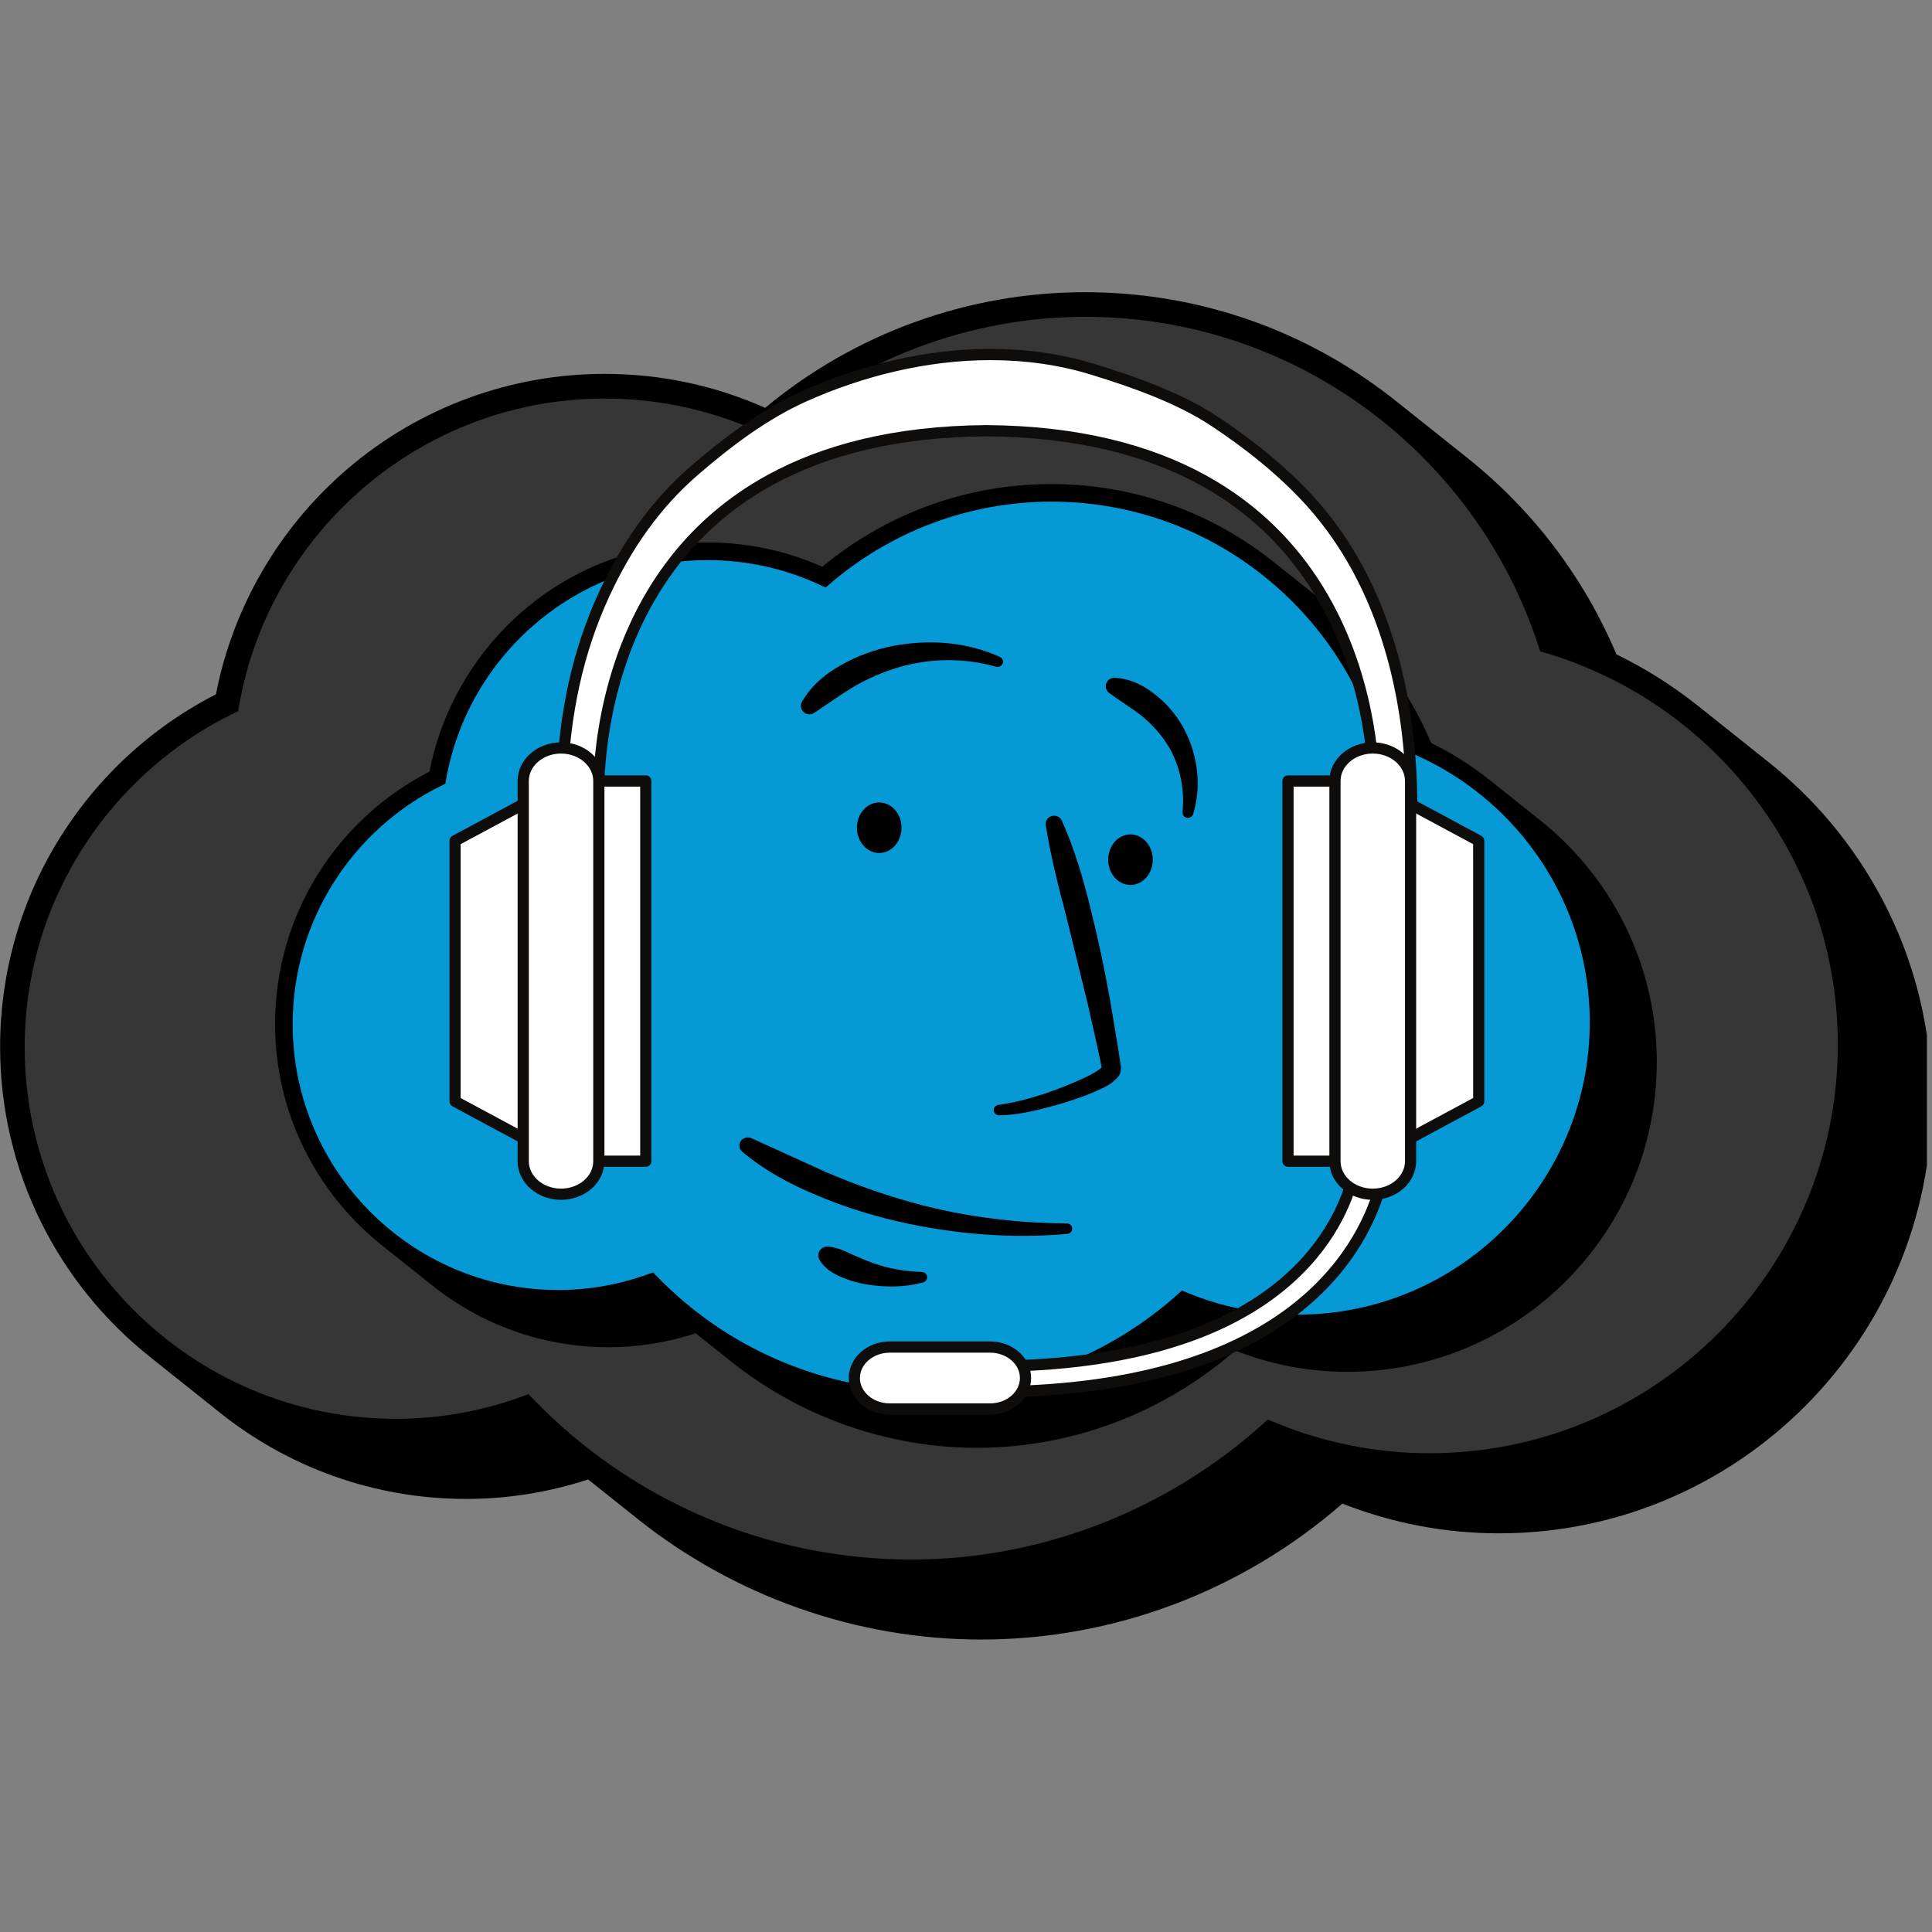 <svg xmlns="http://www.w3.org/2000/svg" xmlns:xlink="http://www.w3.org/1999/xlink" width="500" zoomAndPan="magnify" viewBox="0 0 375 375" height="500" preserveAspectRatio="xMidYMid meet" version="1.0"><rect x="0" y="0" width="375" height="375" fill="#808080" stroke="none"/><defs><clipPath id="f316ffdf60"><path d="M 0.02 56.719 L 374.012 56.719 L 374.012 318.234 L 0.02 318.234 Z M 0.02 56.719 " clip-rule="nonzero"/></clipPath><clipPath id="4992b4ab78"><path d="M 0.02 56.719 L 374.012 56.719 L 374.012 318.234 L 0.02 318.234 Z M 0.02 56.719 " clip-rule="nonzero"/></clipPath><clipPath id="026f05cf10"><path d="M 53.391 93.953 L 321.578 93.953 L 321.578 280.957 L 53.391 280.957 Z M 53.391 93.953 " clip-rule="nonzero"/></clipPath><clipPath id="fe3b417509"><path d="M 53.391 93.953 L 321.578 93.953 L 321.578 280.957 L 53.391 280.957 Z M 53.391 93.953 " clip-rule="nonzero"/></clipPath><clipPath id="1d47404a7d"><path d="M 143.305 220 L 209 220 L 209 240 L 143.305 240 Z M 143.305 220 " clip-rule="nonzero"/></clipPath><clipPath id="6222a5c198"><path d="M 155 124.035 L 195 124.035 L 195 139 L 155 139 Z M 155 124.035 " clip-rule="nonzero"/></clipPath><clipPath id="34886441d3"><path d="M 158 241 L 180 241 L 180 249.906 L 158 249.906 Z M 158 241 " clip-rule="nonzero"/></clipPath><clipPath id="96a0e1b787"><path d="M 269 153 L 288.371 153 L 288.371 224 L 269 224 Z M 269 153 " clip-rule="nonzero"/></clipPath><clipPath id="dd2b1abb7e"><path d="M 164 260 L 201 260 L 201 274.566 L 164 274.566 Z M 164 260 " clip-rule="nonzero"/></clipPath></defs><g clip-path="url(#f316ffdf60)"><path fill="#000000" d="M 290.984 297.617 C 337.281 297.617 374.949 259.922 374.949 213.59 C 374.949 195.125 369.051 177.586 357.895 162.879 C 357.094 161.828 356.27 160.793 355.426 159.781 C 351.773 155.418 347.684 151.438 343.246 147.902 L 342.594 147.383 L 329.82 137.199 L 329.555 136.988 C 324.668 133.094 319.355 129.738 313.75 127.012 C 307.445 112.074 297.555 99.035 284.754 88.832 L 284.734 88.816 L 271.062 77.922 L 271.047 77.906 C 270.109 77.16 269.156 76.426 268.188 75.711 C 251.387 63.285 231.461 56.719 210.562 56.719 C 187.902 56.719 165.941 64.676 148.52 79.164 C 138.684 74.789 128.188 72.57 117.293 72.57 C 99.133 72.57 81.5 79.059 67.645 90.84 C 65.801 92.41 64.039 94.059 62.359 95.777 C 51.91 106.504 44.762 120.082 41.918 134.762 C 34.441 138.59 27.672 143.602 21.848 149.578 C 18.18 153.344 14.887 157.492 12.031 161.969 C 4.172 174.289 0.02 188.547 0.02 203.195 C 0.02 227.5 11.355 249.207 29.016 263.297 C 29.02 263.301 29.027 263.305 29.031 263.309 L 42.684 274.199 L 42.699 274.211 L 42.715 274.227 C 55.836 284.684 72.441 290.941 90.477 290.941 C 98.535 290.941 106.492 289.672 114.16 287.16 L 123.77 294.824 C 142.578 309.828 166.223 318.234 190.434 318.234 C 216.168 318.234 241 308.879 260.555 291.852 C 270.32 295.68 280.547 297.617 290.984 297.617 Z M 290.984 297.617 " fill-opacity="1" fill-rule="nonzero"/></g><path fill="#363636" d="M 210.562 59.543 C 252.418 59.543 287.992 86.965 300.289 124.801 C 333.863 134.746 358.434 165.895 358.434 202.676 C 358.434 247.449 322.035 283.875 277.293 283.875 C 266.547 283.875 256.027 281.707 246.305 277.664 C 227.5 294.574 202.777 304.492 176.746 304.492 C 147.91 304.492 121.148 292.59 101.984 272.734 C 94.012 275.645 85.5 277.199 76.793 277.199 C 36.016 277.199 2.84 244.004 2.84 203.195 C 2.84 173.992 19.832 148.688 44.441 136.656 C 50.492 101.898 80.855 75.395 117.293 75.395 C 128.523 75.395 139.293 77.895 148.977 82.477 C 165.715 68.02 187.406 59.543 210.562 59.543 Z M 210.562 59.543 " fill-opacity="1" fill-rule="nonzero"/><g clip-path="url(#4992b4ab78)"><path stroke-linecap="butt" transform="matrix(0.39, 0, 0, 0.39, 0.018, 56.718)" fill="none" stroke-linejoin="miter" d="M 540.214 7.249 C 647.607 7.249 738.883 77.608 770.435 174.687 C 856.579 200.205 919.622 280.126 919.622 374.499 C 919.622 489.378 826.231 582.84 711.431 582.84 C 683.859 582.84 656.868 577.277 631.921 566.904 C 583.672 610.292 520.239 635.739 453.448 635.739 C 379.461 635.739 310.796 605.2 261.625 554.255 C 241.168 561.722 219.329 565.711 196.989 565.711 C 92.362 565.711 7.24 480.539 7.24 375.832 C 7.24 300.903 50.838 235.976 113.981 205.106 C 129.506 115.924 207.412 47.921 300.903 47.921 C 329.719 47.921 357.351 54.335 382.197 66.092 C 425.144 28.998 480.8 7.249 540.214 7.249 Z M 540.214 7.249 " stroke="#000000" stroke-width="10" stroke-opacity="1" stroke-miterlimit="10"/></g><g clip-path="url(#026f05cf10)"><path fill="#000000" d="M 261.52 266.266 C 294.637 266.266 321.578 239.305 321.578 206.164 C 321.578 192.953 317.359 180.41 309.379 169.891 C 308.805 169.137 308.219 168.398 307.613 167.676 C 305 164.555 302.074 161.703 298.902 159.176 L 298.434 158.805 L 289.297 151.52 L 289.109 151.371 C 285.609 148.586 281.812 146.184 277.801 144.234 C 273.293 133.551 266.219 124.223 257.062 116.922 L 257.047 116.91 L 247.27 109.117 L 247.254 109.109 C 246.586 108.574 245.902 108.051 245.211 107.539 C 233.195 98.648 218.941 93.953 203.992 93.953 C 187.781 93.953 172.074 99.645 159.613 110.008 C 152.578 106.879 145.07 105.293 137.277 105.293 C 124.285 105.293 111.672 109.934 101.762 118.359 C 100.445 119.48 99.184 120.66 97.984 121.891 C 90.508 129.566 85.395 139.277 83.359 149.777 C 78.016 152.516 73.172 156.102 69.004 160.375 C 66.383 163.07 64.027 166.035 61.984 169.238 C 56.363 178.051 53.391 188.25 53.391 198.727 C 53.391 216.113 61.5 231.641 74.133 241.719 C 74.137 241.719 74.141 241.723 74.145 241.727 L 83.906 249.516 L 83.922 249.523 L 83.934 249.535 C 93.316 257.016 105.191 261.492 118.094 261.492 C 123.859 261.492 129.551 260.582 135.035 258.789 L 141.91 264.27 C 155.363 275 172.277 281.016 189.594 281.016 C 208 281.016 225.762 274.324 239.754 262.145 C 246.738 264.883 254.051 266.266 261.52 266.266 Z M 261.52 266.266 " fill-opacity="1" fill-rule="nonzero"/></g><path fill="#0599d5" d="M 203.992 95.973 C 233.93 95.973 259.379 115.586 268.172 142.652 C 292.191 149.766 309.766 172.047 309.766 198.355 C 309.766 230.383 283.727 256.438 251.727 256.438 C 244.039 256.438 236.512 254.887 229.559 251.996 C 216.109 264.094 198.426 271.188 179.805 271.188 C 159.176 271.188 140.035 262.672 126.324 248.469 C 120.621 250.551 114.535 251.664 108.309 251.664 C 79.141 251.664 55.41 227.918 55.41 198.727 C 55.41 177.84 67.562 159.738 85.164 151.133 C 89.492 126.27 111.215 107.312 137.277 107.312 C 145.309 107.312 153.012 109.102 159.941 112.379 C 171.914 102.035 187.43 95.973 203.992 95.973 Z M 203.992 95.973 " fill-opacity="1" fill-rule="nonzero"/><g clip-path="url(#fe3b417509)"><path stroke-linecap="butt" transform="matrix(0.279, 0, 0, 0.279, 53.39, 93.952)" fill="none" stroke-linejoin="miter" d="M 540.214 7.247 C 647.601 7.247 738.888 77.6 770.428 174.688 C 856.587 200.204 919.626 280.128 919.626 374.497 C 919.626 489.38 826.224 582.839 711.439 582.839 C 683.863 582.839 656.862 577.277 631.921 566.908 C 583.679 610.303 520.247 635.748 453.453 635.748 C 379.456 635.748 310.798 605.202 261.616 554.255 C 241.159 561.724 219.329 565.717 196.994 565.717 C 92.367 565.717 7.246 480.539 7.246 375.828 C 7.246 300.907 50.836 235.976 113.974 205.108 C 129.499 115.923 207.419 47.923 300.906 47.923 C 329.714 47.923 357.345 54.341 382.202 66.097 C 425.149 28.993 480.804 7.247 540.214 7.247 Z M 540.214 7.247 " stroke="#000000" stroke-width="10" stroke-opacity="1" stroke-miterlimit="10"/></g><path fill="#000000" d="M 174.98 160.66 C 174.98 160.98 174.953 161.301 174.898 161.617 C 174.844 161.934 174.762 162.238 174.652 162.539 C 174.543 162.836 174.41 163.117 174.25 163.387 C 174.094 163.652 173.914 163.902 173.715 164.129 C 173.512 164.355 173.293 164.562 173.059 164.738 C 172.82 164.918 172.57 165.07 172.309 165.191 C 172.047 165.316 171.777 165.41 171.496 165.473 C 171.219 165.535 170.938 165.566 170.652 165.566 C 170.371 165.566 170.09 165.535 169.809 165.473 C 169.531 165.41 169.262 165.316 168.996 165.191 C 168.734 165.07 168.484 164.918 168.25 164.738 C 168.012 164.562 167.793 164.355 167.594 164.129 C 167.395 163.902 167.215 163.652 167.055 163.387 C 166.898 163.117 166.766 162.836 166.656 162.539 C 166.547 162.238 166.465 161.934 166.41 161.617 C 166.355 161.301 166.328 160.98 166.328 160.66 C 166.328 160.336 166.355 160.02 166.41 159.703 C 166.465 159.387 166.547 159.078 166.656 158.781 C 166.766 158.484 166.898 158.203 167.055 157.934 C 167.215 157.664 167.395 157.418 167.594 157.191 C 167.793 156.961 168.012 156.758 168.25 156.582 C 168.484 156.402 168.734 156.25 168.996 156.125 C 169.262 156.004 169.531 155.91 169.809 155.848 C 170.09 155.785 170.371 155.754 170.652 155.754 C 170.938 155.754 171.219 155.785 171.496 155.848 C 171.777 155.91 172.047 156.004 172.309 156.125 C 172.57 156.25 172.82 156.402 173.059 156.582 C 173.293 156.758 173.512 156.961 173.715 157.191 C 173.914 157.418 174.094 157.664 174.25 157.934 C 174.41 158.203 174.543 158.484 174.652 158.781 C 174.762 159.078 174.844 159.387 174.898 159.703 C 174.953 160.02 174.98 160.336 174.98 160.66 Z M 174.98 160.66 " fill-opacity="1" fill-rule="nonzero"/><path fill="#000000" d="M 223.754 166.867 C 223.754 167.188 223.723 167.508 223.668 167.824 C 223.613 168.141 223.531 168.445 223.422 168.746 C 223.312 169.043 223.18 169.324 223.023 169.594 C 222.863 169.859 222.688 170.109 222.484 170.336 C 222.285 170.562 222.066 170.766 221.828 170.945 C 221.594 171.125 221.344 171.277 221.082 171.398 C 220.82 171.523 220.547 171.617 220.27 171.68 C 219.992 171.742 219.711 171.773 219.426 171.773 C 219.141 171.773 218.859 171.742 218.582 171.68 C 218.301 171.617 218.031 171.523 217.77 171.398 C 217.508 171.277 217.258 171.125 217.02 170.945 C 216.785 170.766 216.566 170.562 216.363 170.336 C 216.164 170.109 215.984 169.859 215.828 169.594 C 215.668 169.324 215.535 169.043 215.426 168.746 C 215.32 168.445 215.234 168.141 215.18 167.824 C 215.125 167.508 215.098 167.188 215.098 166.867 C 215.098 166.543 215.125 166.227 215.18 165.91 C 215.234 165.594 215.32 165.285 215.426 164.988 C 215.535 164.691 215.668 164.41 215.828 164.141 C 215.984 163.871 216.164 163.625 216.363 163.398 C 216.566 163.168 216.785 162.965 217.02 162.785 C 217.258 162.609 217.508 162.457 217.77 162.332 C 218.031 162.211 218.301 162.117 218.582 162.055 C 218.859 161.992 219.141 161.961 219.426 161.961 C 219.711 161.961 219.992 161.992 220.27 162.055 C 220.547 162.117 220.82 162.211 221.082 162.332 C 221.344 162.457 221.594 162.609 221.828 162.785 C 222.066 162.965 222.285 163.168 222.484 163.398 C 222.688 163.625 222.863 163.871 223.023 164.141 C 223.18 164.41 223.312 164.691 223.422 164.988 C 223.531 165.285 223.613 165.594 223.668 165.91 C 223.723 166.227 223.754 166.543 223.754 166.867 Z M 223.754 166.867 " fill-opacity="1" fill-rule="nonzero"/><path fill="#000000" d="M 206.098 159.281 C 208.598 164.863 210.312 170.699 211.73 176.586 C 213.207 182.469 214.449 188.398 215.508 194.363 L 217.004 203.316 L 217.348 205.562 L 217.516 206.684 C 217.523 206.973 217.613 206.789 217.559 207.625 C 217.492 208.316 217.176 208.922 216.992 209.059 C 215.246 210.914 213.875 211.199 212.359 211.965 C 209.395 213.195 206.414 214.141 203.379 214.941 C 200.312 215.707 197.324 216.449 193.926 216.48 C 193.352 216.488 192.879 216.035 192.875 215.477 C 192.871 214.961 193.258 214.535 193.766 214.461 L 193.922 214.441 C 199.59 213.633 205.633 211.473 210.926 208.996 C 212.133 208.414 213.699 207.453 214 207.031 C 214.137 206.914 213.871 207.141 213.887 207.457 C 213.988 207.93 213.883 207.375 213.863 207.293 L 213.172 203.988 L 211.211 195.207 L 206.93 177.734 C 205.402 171.934 203.922 166.137 202.984 160.16 C 202.848 159.293 203.461 158.477 204.352 158.344 C 205.098 158.23 205.809 158.633 206.098 159.281 Z M 206.098 159.281 " fill-opacity="1" fill-rule="nonzero"/><g clip-path="url(#1d47404a7d)"><path fill="#000000" d="M 145.844 220.918 L 160.363 227.523 C 165.238 229.602 170.23 231.426 175.34 232.926 C 185.562 235.941 196.281 237.41 207.07 237.461 C 207.648 237.461 208.113 237.922 208.113 238.484 C 208.109 239.016 207.691 239.449 207.16 239.5 C 196.188 240.477 185.016 239.535 174.203 237.059 C 168.797 235.809 163.48 234.117 158.379 231.938 C 153.258 229.816 148.336 227.141 144.102 223.578 C 143.41 223.012 143.32 222.008 143.902 221.336 C 144.383 220.777 145.195 220.633 145.844 220.918 Z M 145.844 220.918 " fill-opacity="1" fill-rule="nonzero"/></g><g clip-path="url(#6222a5c198)"><path fill="#000000" d="M 155.652 136.242 C 157.398 133.133 160.242 130.742 163.371 129.035 C 166.477 127.258 169.898 126.043 173.395 125.371 C 180.363 124.031 187.754 124.609 194.082 127.508 C 194.605 127.746 194.832 128.355 194.586 128.867 C 194.363 129.332 193.824 129.555 193.336 129.414 C 187.102 127.645 180.477 127.738 174.441 129.52 C 171.422 130.414 168.555 131.66 165.871 133.188 C 163.215 134.785 160.777 136.555 158.078 138.34 L 158.039 138.363 C 157.281 138.863 156.246 138.672 155.734 137.93 C 155.371 137.41 155.363 136.762 155.652 136.242 Z M 155.652 136.242 " fill-opacity="1" fill-rule="nonzero"/></g><path fill="#000000" d="M 216.379 131.559 C 219.379 131.707 222.164 133.086 224.402 134.957 C 226.699 136.781 228.586 139.094 229.914 141.66 C 232.566 146.789 233.207 152.746 231.586 158.02 C 231.418 158.562 230.832 158.871 230.273 158.707 C 229.785 158.566 229.484 158.094 229.531 157.617 C 230.02 152.672 228.82 147.695 226.117 143.801 C 224.773 141.855 223.117 140.156 221.273 138.688 C 219.375 137.266 217.418 136.062 215.352 134.555 L 215.289 134.508 C 214.547 133.969 214.395 132.941 214.949 132.215 C 215.297 131.766 215.844 131.539 216.379 131.559 Z M 216.379 131.559 " fill-opacity="1" fill-rule="nonzero"/><g clip-path="url(#34886441d3)"><path fill="#000000" d="M 160.941 241.98 C 162.684 242.207 164.02 242.82 165.383 243.492 C 166.77 244.105 168.172 244.699 169.629 245.219 C 172.543 246.27 175.684 246.77 178.93 246.895 C 179.512 246.914 179.973 247.387 179.957 247.957 C 179.945 248.414 179.613 248.801 179.184 248.926 C 175.785 249.844 172.137 249.898 168.566 249.367 C 166.777 249.098 165.004 248.617 163.344 247.883 C 161.664 247.211 160.078 246.207 159.082 244.566 C 158.582 243.742 158.859 242.68 159.707 242.191 C 160.062 241.984 160.465 241.914 160.848 241.969 Z M 160.941 241.98 " fill-opacity="1" fill-rule="nonzero"/></g><path fill="#ffffff" d="M 191.457 270.168 L 191.457 265.191 C 262.777 265.191 263.609 223.051 263.609 222.629 L 269.305 222.629 C 269.305 223.102 268.406 270.168 191.457 270.168 " fill-opacity="1" fill-rule="nonzero"/><path fill="#0e0d0c" d="M 191.457 270.168 L 192.543 270.168 L 192.543 265.191 L 191.457 265.191 L 191.457 266.281 C 209.391 266.281 222.953 263.633 233.215 259.617 C 248.605 253.598 256.539 244.465 260.547 236.789 C 262.551 232.949 263.586 229.48 264.121 226.938 C 264.387 225.668 264.531 224.629 264.605 223.891 C 264.645 223.52 264.664 223.223 264.676 223.016 C 264.691 222.797 264.691 222.684 264.691 222.629 L 263.609 222.629 L 263.609 223.715 L 269.305 223.715 L 269.305 222.629 L 268.219 222.629 L 268.531 222.629 L 268.219 222.621 L 268.219 222.629 L 268.531 222.629 L 268.219 222.621 C 268.219 222.738 268.148 225.73 266.871 230.105 C 264.953 236.676 260.348 246.367 249.141 254.461 C 237.926 262.551 220.043 269.074 191.457 269.078 L 191.457 270.168 L 192.543 270.168 L 191.457 270.168 L 191.457 271.258 C 210.801 271.258 225.43 268.297 236.488 263.816 C 253.086 257.098 261.617 246.918 265.934 238.371 C 268.09 234.098 269.203 230.234 269.777 227.41 C 270.062 225.992 270.215 224.84 270.297 224.02 C 270.336 223.609 270.359 223.281 270.375 223.047 C 270.387 222.812 270.387 222.684 270.387 222.629 C 270.387 222.336 270.277 222.062 270.07 221.855 C 269.867 221.648 269.594 221.539 269.305 221.539 L 263.609 221.539 C 263.32 221.539 263.039 221.652 262.84 221.855 C 262.637 222.059 262.523 222.34 262.523 222.629 L 262.535 222.629 L 262.52 222.625 L 262.523 222.629 L 262.535 222.629 L 262.52 222.625 C 262.52 222.805 262.438 225.504 261.242 229.418 C 259.434 235.297 255.145 243.918 244.766 251.113 C 234.379 258.305 217.84 264.102 191.457 264.102 C 191.172 264.102 190.891 264.215 190.688 264.422 C 190.488 264.625 190.371 264.902 190.371 265.191 L 190.371 270.168 C 190.371 270.453 190.488 270.734 190.688 270.938 C 190.891 271.141 191.172 271.258 191.457 271.258 L 191.457 270.168 " fill-opacity="1" fill-rule="nonzero"/><path fill="#ffffff" d="M 274.02 156.559 C 274.02 136.18 269.137 113.668 254.277 97.262 C 249.016 91.453 242.312 86.098 235.531 81.645 C 228.758 77.199 220.078 74.129 212.109 71.684 C 193.652 66.016 173.211 69.25 156.141 76.887 C 148.293 80.402 141.281 85.746 135.02 91.117 C 127.062 97.945 121.551 106.121 117.375 115.105 C 111.926 126.82 109.625 138.875 109.082 151.469 C 109.062 151.895 108.91 156.559 108.895 156.559 L 116.234 156.559 C 116.234 156.559 111.445 84.18 191.457 83.602 C 271.469 84.18 266.684 156.559 266.684 156.559 L 274.02 156.559 " fill-opacity="1" fill-rule="nonzero"/><path fill="#0e0d0c" d="M 274.02 156.559 L 275.105 156.559 C 275.102 146.281 273.875 135.457 270.758 125.105 C 267.645 114.754 262.641 104.871 255.082 96.531 C 249.73 90.629 242.965 85.223 236.125 80.73 C 229.188 76.184 220.426 73.102 212.426 70.641 C 205.867 68.625 199.074 67.719 192.277 67.719 C 179.609 67.719 166.93 70.867 155.699 75.895 C 147.699 79.48 140.609 84.887 134.316 90.289 C 126.223 97.238 120.613 105.555 116.391 114.645 C 110.875 126.512 108.543 138.727 107.996 151.422 C 107.984 151.652 107.941 152.91 107.898 154.137 C 107.879 154.746 107.859 155.344 107.844 155.781 C 107.836 156.004 107.828 156.188 107.82 156.309 L 107.816 156.445 L 107.816 156.465 L 108.613 156.523 L 107.82 156.43 L 107.816 156.465 L 108.613 156.523 L 107.82 156.43 L 108.855 156.551 L 107.832 156.34 L 107.82 156.43 L 108.855 156.551 L 107.832 156.34 L 108.887 156.559 L 107.879 156.176 C 107.844 156.273 107.84 156.309 107.832 156.34 L 108.887 156.559 L 107.879 156.176 L 108.895 156.559 L 108.016 155.922 C 107.922 156.055 107.902 156.121 107.879 156.176 L 108.895 156.559 L 108.016 155.922 L 108.895 156.559 L 108.27 155.668 C 108.133 155.77 108.062 155.855 108.016 155.922 L 108.895 156.559 L 108.27 155.668 L 108.895 156.559 L 108.895 155.469 C 108.625 155.469 108.402 155.574 108.27 155.668 L 108.895 156.559 L 108.895 155.469 C 108.609 155.469 108.328 155.586 108.125 155.789 C 107.926 155.992 107.809 156.273 107.809 156.559 C 107.809 156.848 107.926 157.129 108.125 157.332 C 108.328 157.535 108.609 157.648 108.895 157.648 L 116.234 157.648 C 116.535 157.648 116.82 157.523 117.027 157.305 C 117.23 157.082 117.336 156.789 117.316 156.484 L 117.312 156.457 C 117.305 156.301 117.262 155.527 117.262 154.258 C 117.258 148.195 118.219 130.844 127.941 115.07 C 132.805 107.176 139.836 99.672 150.062 94.082 C 160.293 88.492 173.742 84.82 191.465 84.691 L 191.457 83.602 L 191.449 84.691 C 209.172 84.82 222.617 88.492 232.848 94.082 C 240.523 98.27 246.395 103.543 250.902 109.242 C 257.664 117.797 261.359 127.332 263.355 135.598 C 265.352 143.863 265.652 150.848 265.652 154.258 C 265.652 154.98 265.637 155.543 265.625 155.926 C 265.617 156.113 265.613 156.258 265.605 156.352 L 265.602 156.457 L 265.598 156.488 C 265.578 156.789 265.684 157.082 265.891 157.305 C 266.094 157.523 266.383 157.648 266.684 157.648 L 274.02 157.648 C 274.309 157.648 274.582 157.535 274.785 157.332 C 274.992 157.125 275.105 156.852 275.105 156.559 L 274.02 156.559 L 274.02 155.469 L 266.684 155.469 L 266.684 156.559 L 267.766 156.633 C 267.766 156.609 267.824 155.758 267.824 154.258 C 267.816 147.977 266.871 130.262 256.816 113.918 C 251.793 105.754 244.469 97.945 233.887 92.164 C 223.301 86.383 209.473 82.641 191.465 82.512 L 191.449 82.512 C 173.441 82.641 159.613 86.383 149.027 92.164 C 141.09 96.5 134.984 101.977 130.312 107.891 C 123.297 116.762 119.5 126.598 117.449 135.086 C 115.398 143.574 115.094 150.723 115.094 154.258 C 115.094 155.762 115.148 156.609 115.148 156.633 L 116.234 156.559 L 116.234 155.469 L 108.895 155.469 C 108.609 155.469 108.328 155.586 108.125 155.789 C 107.926 155.992 107.809 156.273 107.809 156.559 C 107.809 156.852 107.922 157.125 108.125 157.332 C 108.332 157.535 108.605 157.648 108.895 157.648 C 109.129 157.648 109.34 157.566 109.473 157.484 C 109.605 157.395 109.684 157.312 109.738 157.246 C 109.844 157.113 109.871 157.039 109.895 156.984 C 109.938 156.875 109.945 156.836 109.953 156.797 L 109.973 156.695 L 109.98 156.602 C 109.988 156.465 110 156.141 110.02 155.672 C 110.07 154.285 110.152 151.801 110.164 151.516 C 110.703 139.023 112.984 127.125 118.355 115.566 C 122.488 106.684 127.91 98.656 135.727 91.945 C 141.949 86.602 148.887 81.328 156.582 77.883 C 167.566 72.965 179.965 69.898 192.277 69.902 C 198.883 69.902 205.461 70.781 211.793 72.727 C 219.723 75.16 228.328 78.215 234.941 82.559 C 241.656 86.969 248.297 92.281 253.477 97.996 C 260.777 106.059 265.641 115.633 268.68 125.738 C 271.723 135.836 272.934 146.457 272.934 156.559 L 274.02 156.559 L 274.02 155.469 L 274.02 156.559 " fill-opacity="1" fill-rule="nonzero"/><path fill="#ffffff" d="M 266.453 225.387 L 250 225.387 L 250 151.586 L 266.453 151.586 L 266.453 225.387 " fill-opacity="1" fill-rule="nonzero"/><path fill="#0e0d0c" d="M 266.453 225.387 L 266.453 224.297 L 251.086 224.297 L 251.086 152.676 L 265.367 152.676 L 265.367 225.387 L 266.453 225.387 L 266.453 224.297 L 266.453 225.387 L 267.535 225.387 L 267.535 151.586 C 267.535 151.301 267.422 151.02 267.219 150.812 C 267.02 150.613 266.738 150.496 266.453 150.496 L 250 150.496 C 249.715 150.496 249.438 150.613 249.23 150.812 C 249.031 151.02 248.914 151.301 248.914 151.586 L 248.914 225.387 C 248.914 225.676 249.031 225.957 249.23 226.156 C 249.438 226.363 249.715 226.477 250 226.477 L 266.453 226.477 C 266.738 226.477 267.02 226.363 267.219 226.156 C 267.422 225.957 267.535 225.676 267.535 225.387 L 266.453 225.387 " fill-opacity="1" fill-rule="nonzero"/><path fill="#ffffff" d="M 270.57 154.348 L 270.57 222.629 L 287.023 213.781 L 287.023 163.199 L 270.57 154.348 " fill-opacity="1" fill-rule="nonzero"/><g clip-path="url(#96a0e1b787)"><path fill="#0e0d0c" d="M 270.57 154.348 L 269.484 154.348 L 269.484 222.629 C 269.484 223.008 269.684 223.367 270.012 223.562 C 270.336 223.758 270.746 223.77 271.082 223.59 L 287.535 214.738 C 287.887 214.547 288.109 214.184 288.109 213.781 L 288.109 163.199 C 288.109 162.797 287.887 162.43 287.535 162.238 L 271.082 153.391 C 270.746 153.207 270.336 153.219 270.012 153.414 C 269.684 153.609 269.484 153.969 269.484 154.348 L 270.57 154.348 L 270.055 155.312 L 285.934 163.852 L 285.938 185.863 L 285.938 213.125 L 271.652 220.805 L 271.652 154.348 L 270.57 154.348 L 270.055 155.312 L 270.57 154.348 " fill-opacity="1" fill-rule="nonzero"/></g><path fill="#ffffff" d="M 266.453 231.801 C 262.402 231.801 259.117 228.93 259.117 225.387 L 259.117 151.586 C 259.117 148.051 262.402 145.176 266.453 145.176 C 270.508 145.176 273.793 148.051 273.793 151.586 L 273.793 225.387 C 273.793 228.93 270.508 231.801 266.453 231.801 " fill-opacity="1" fill-rule="nonzero"/><path fill="#0e0d0c" d="M 266.453 231.801 L 266.453 230.711 C 264.684 230.711 263.102 230.082 261.977 229.098 C 260.852 228.113 260.203 226.809 260.203 225.387 L 260.203 151.586 C 260.203 150.164 260.852 148.863 261.977 147.879 C 263.102 146.895 264.684 146.266 266.453 146.266 C 268.223 146.266 269.809 146.895 270.93 147.879 C 272.055 148.863 272.707 150.164 272.707 151.586 L 272.707 225.387 C 272.707 226.809 272.055 228.113 270.93 229.098 C 269.809 230.082 268.223 230.711 266.453 230.707 L 266.453 232.891 C 268.734 232.887 270.82 232.082 272.355 230.742 C 273.887 229.406 274.875 227.504 274.875 225.387 L 274.875 151.586 C 274.875 149.473 273.887 147.566 272.355 146.23 C 270.82 144.895 268.734 144.09 266.453 144.086 C 264.172 144.09 262.086 144.895 260.555 146.23 C 259.023 147.566 258.031 149.473 258.031 151.586 L 258.031 225.387 C 258.031 227.504 259.02 229.406 260.555 230.742 C 262.086 232.082 264.172 232.887 266.453 232.887 L 266.453 231.801 " fill-opacity="1" fill-rule="nonzero"/><path fill="#ffffff" d="M 108.895 151.586 L 125.348 151.586 L 125.348 225.387 L 108.895 225.387 L 108.895 151.586 " fill-opacity="1" fill-rule="nonzero"/><path fill="#0e0d0c" d="M 108.895 151.586 L 108.895 152.676 L 124.262 152.676 L 124.262 224.297 L 109.98 224.297 L 109.98 151.586 L 108.895 151.586 L 108.895 152.676 L 108.895 151.586 L 107.809 151.586 L 107.809 225.387 C 107.809 225.676 107.926 225.957 108.125 226.156 C 108.328 226.363 108.609 226.477 108.895 226.477 L 125.348 226.477 C 125.637 226.477 125.914 226.363 126.117 226.156 C 126.32 225.957 126.434 225.676 126.434 225.387 L 126.434 151.586 C 126.434 151.301 126.32 151.02 126.117 150.812 C 125.914 150.613 125.637 150.496 125.348 150.496 L 108.895 150.496 C 108.609 150.496 108.328 150.613 108.125 150.812 C 107.926 151.02 107.809 151.301 107.809 151.586 L 108.895 151.586 " fill-opacity="1" fill-rule="nonzero"/><path fill="#ffffff" d="M 104.781 222.629 L 104.781 154.348 L 88.328 163.199 L 88.328 213.781 L 104.781 222.629 " fill-opacity="1" fill-rule="nonzero"/><path fill="#0e0d0c" d="M 104.781 222.629 L 105.867 222.629 L 105.867 154.348 C 105.867 153.969 105.668 153.609 105.34 153.414 C 105.016 153.219 104.605 153.207 104.273 153.391 L 87.816 162.238 C 87.461 162.43 87.242 162.797 87.242 163.199 L 87.242 213.781 C 87.242 214.184 87.461 214.547 87.816 214.738 L 104.273 223.59 C 104.605 223.77 105.016 223.758 105.34 223.562 C 105.668 223.367 105.867 223.008 105.867 222.629 L 104.781 222.629 L 105.293 221.664 L 89.41 213.125 L 89.41 163.852 L 103.699 156.172 L 103.699 222.629 L 104.781 222.629 L 105.293 221.664 L 104.781 222.629 " fill-opacity="1" fill-rule="nonzero"/><path fill="#ffffff" d="M 108.895 145.176 C 112.949 145.176 116.234 148.051 116.234 151.586 L 116.234 225.387 C 116.234 228.93 112.949 231.801 108.895 231.801 C 104.844 231.801 101.559 228.93 101.559 225.387 L 101.559 151.586 C 101.559 148.051 104.844 145.176 108.895 145.176 " fill-opacity="1" fill-rule="nonzero"/><path fill="#0e0d0c" d="M 108.895 145.176 L 108.895 146.266 C 110.664 146.266 112.25 146.895 113.371 147.879 C 114.492 148.863 115.148 150.164 115.148 151.586 L 115.148 225.387 C 115.148 226.809 114.492 228.113 113.371 229.098 C 112.25 230.082 110.664 230.711 108.895 230.711 C 107.125 230.711 105.539 230.082 104.418 229.098 C 103.297 228.109 102.645 226.809 102.645 225.387 L 102.645 151.586 C 102.645 150.164 103.293 148.863 104.418 147.879 C 105.539 146.895 107.125 146.266 108.895 146.266 L 108.895 144.086 C 106.613 144.09 104.527 144.895 102.996 146.23 C 101.461 147.566 100.469 149.473 100.469 151.586 L 100.469 225.387 C 100.469 227.504 101.461 229.406 102.996 230.742 C 104.527 232.082 106.613 232.887 108.895 232.891 C 111.176 232.887 113.262 232.082 114.797 230.742 C 116.328 229.406 117.32 227.504 117.32 225.387 L 117.32 151.586 C 117.32 149.473 116.328 147.566 114.797 146.23 C 113.262 144.895 111.176 144.09 108.895 144.086 L 108.895 145.176 " fill-opacity="1" fill-rule="nonzero"/><path fill="#ffffff" d="M 165.824 267.477 C 165.824 270.793 168.906 273.484 172.707 273.484 L 192.168 273.484 C 195.969 273.484 199.051 270.793 199.051 267.477 C 199.051 264.152 195.969 261.461 192.168 261.461 L 172.707 261.461 C 168.906 261.461 165.824 264.152 165.824 267.477 " fill-opacity="1" fill-rule="nonzero"/><g clip-path="url(#dd2b1abb7e)"><path fill="#0e0d0c" d="M 165.824 267.477 L 164.738 267.477 C 164.738 269.48 165.68 271.285 167.129 272.547 C 168.582 273.816 170.555 274.574 172.707 274.574 L 192.168 274.574 C 194.324 274.574 196.297 273.816 197.75 272.547 C 199.199 271.285 200.141 269.48 200.137 267.477 C 200.141 265.469 199.199 263.664 197.75 262.398 C 196.297 261.133 194.324 260.371 192.168 260.371 L 172.707 260.371 C 170.555 260.371 168.582 261.133 167.129 262.398 C 165.68 263.664 164.738 265.469 164.738 267.477 L 166.91 267.477 C 166.914 266.16 167.512 264.961 168.555 264.047 C 169.594 263.137 171.062 262.551 172.707 262.551 L 192.168 262.551 C 193.816 262.551 195.285 263.137 196.324 264.047 C 197.363 264.961 197.965 266.16 197.965 267.477 C 197.965 268.785 197.363 269.988 196.324 270.902 C 195.285 271.812 193.812 272.395 192.168 272.395 L 172.707 272.395 C 171.062 272.395 169.594 271.812 168.555 270.902 C 167.512 269.988 166.914 268.785 166.91 267.477 L 165.824 267.477 " fill-opacity="1" fill-rule="nonzero"/></g></svg>